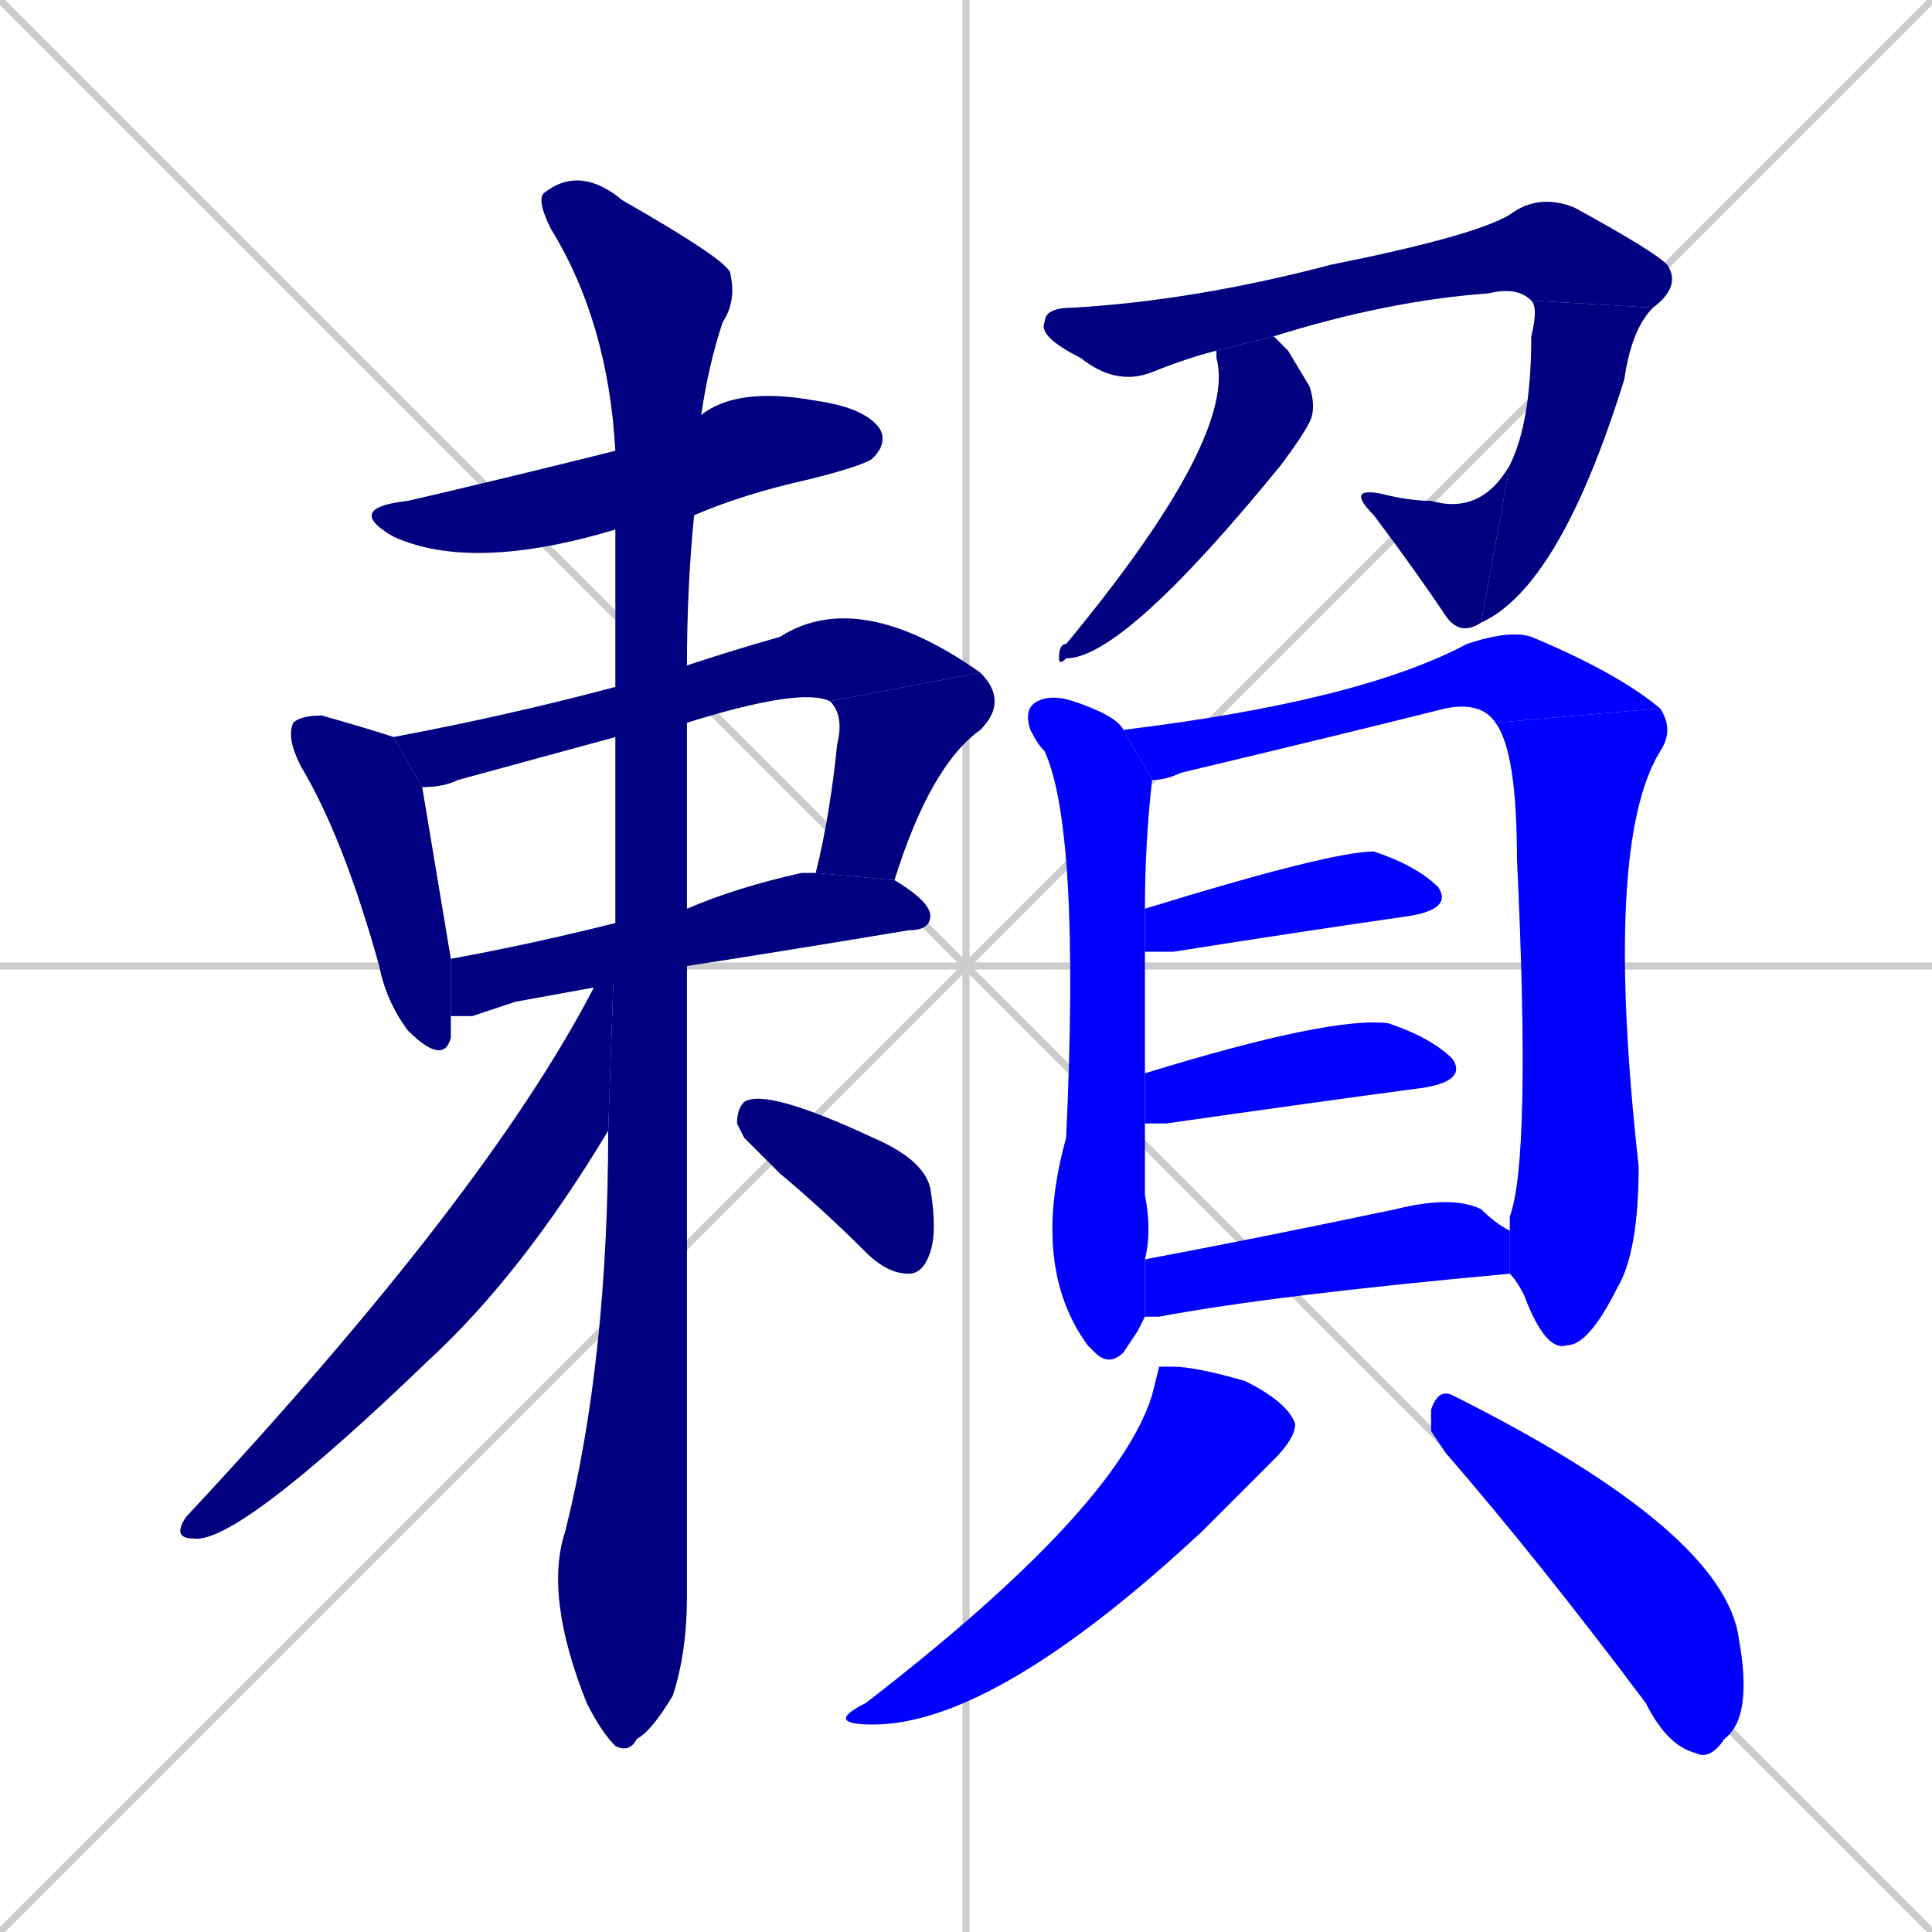 <svg xmlns="http://www.w3.org/2000/svg" xmlns:xlink="http://www.w3.org/1999/xlink" width="270" height="270"><defs><clipPath id="clip-mask-1"><rect x="48" y="54" width="76" height="26"><animate attributeName="x" from="-28" to="48" dur="0.281" begin="0; animate20.end + 1" id="animate1" fill="freeze"/></rect></clipPath><clipPath id="clip-mask-2"><rect x="40" y="100" width="23" height="49"><set attributeName="y" to="51" begin="0; animate20.end + 1" /><animate attributeName="y" from="51" to="100" dur="0.181" begin="animate1.end + 0.5" id="animate2" fill="freeze"/></rect></clipPath><clipPath id="clip-mask-3"><rect x="55" y="82" width="82" height="28"><set attributeName="x" to="-27" begin="0; animate20.end + 1" /><animate attributeName="x" from="-27" to="55" dur="0.304" begin="animate2.end + 0.5" id="animate3" fill="freeze"/></rect></clipPath><clipPath id="clip-mask-4"><rect x="114" y="94" width="27" height="29"><set attributeName="y" to="65" begin="0; animate20.end + 1" /><animate attributeName="y" from="65" to="94" dur="0.107" begin="animate3.end" id="animate4" fill="freeze"/></rect></clipPath><clipPath id="clip-mask-5"><rect x="63" y="122" width="67" height="20"><set attributeName="x" to="-4" begin="0; animate20.end + 1" /><animate attributeName="x" from="-4" to="63" dur="0.248" begin="animate4.end + 0.5" id="animate5" fill="freeze"/></rect></clipPath><clipPath id="clip-mask-6"><rect x="75" y="23" width="28" height="222"><set attributeName="y" to="-199" begin="0; animate20.end + 1" /><animate attributeName="y" from="-199" to="23" dur="0.822" begin="animate5.end + 0.5" id="animate6" fill="freeze"/></rect></clipPath><clipPath id="clip-mask-7"><rect x="24" y="129" width="62" height="87"><set attributeName="x" to="86" begin="0; animate20.end + 1" /><animate attributeName="x" from="86" to="24" dur="0.230" begin="animate6.end + 0.5" id="animate7" fill="freeze"/></rect></clipPath><clipPath id="clip-mask-8"><rect x="103" y="152" width="28" height="26"><set attributeName="x" to="75" begin="0; animate20.end + 1" /><animate attributeName="x" from="75" to="103" dur="0.104" begin="animate7.end + 0.5" id="animate8" fill="freeze"/></rect></clipPath><clipPath id="clip-mask-9"><rect x="145" y="27" width="90" height="27"><set attributeName="x" to="55" begin="0; animate20.end + 1" /><animate attributeName="x" from="55" to="145" dur="0.333" begin="animate8.end + 0.5" id="animate9" fill="freeze"/></rect></clipPath><clipPath id="clip-mask-10"><rect x="207" y="42" width="24" height="45"><set attributeName="y" to="-3" begin="0; animate20.end + 1" /><animate attributeName="y" from="-3" to="42" dur="0.167" begin="animate9.end" id="animate10" fill="freeze"/></rect></clipPath><clipPath id="clip-mask-11"><rect x="188" y="65" width="23" height="24"><set attributeName="x" to="211" begin="0; animate20.end + 1" /><animate attributeName="x" from="211" to="188" dur="0.085" begin="animate10.end" id="animate11" fill="freeze"/></rect></clipPath><clipPath id="clip-mask-12"><rect x="148" y="47" width="36" height="46"><set attributeName="y" to="1" begin="0; animate20.end + 1" /><animate attributeName="y" from="1" to="47" dur="0.170" begin="animate11.end + 0.5" id="animate12" fill="freeze"/></rect></clipPath><clipPath id="clip-mask-13"><rect x="143" y="97" width="18" height="94"><set attributeName="y" to="3" begin="0; animate20.end + 1" /><animate attributeName="y" from="3" to="97" dur="0.348" begin="animate12.end + 0.5" id="animate13" fill="freeze"/></rect></clipPath><clipPath id="clip-mask-14"><rect x="157" y="88" width="75" height="21"><set attributeName="x" to="82" begin="0; animate20.end + 1" /><animate attributeName="x" from="82" to="157" dur="0.278" begin="animate13.end + 0.5" id="animate14" fill="freeze"/></rect></clipPath><clipPath id="clip-mask-15"><rect x="209" y="99" width="25" height="90"><set attributeName="y" to="9" begin="0; animate20.end + 1" /><animate attributeName="y" from="9" to="99" dur="0.333" begin="animate14.end" id="animate15" fill="freeze"/></rect></clipPath><clipPath id="clip-mask-16"><rect x="160" y="119" width="43" height="14"><set attributeName="x" to="117" begin="0; animate20.end + 1" /><animate attributeName="x" from="117" to="160" dur="0.159" begin="animate15.end + 0.5" id="animate16" fill="freeze"/></rect></clipPath><clipPath id="clip-mask-17"><rect x="160" y="142" width="45" height="15"><set attributeName="x" to="115" begin="0; animate20.end + 1" /><animate attributeName="x" from="115" to="160" dur="0.167" begin="animate16.end + 0.5" id="animate17" fill="freeze"/></rect></clipPath><clipPath id="clip-mask-18"><rect x="160" y="167" width="51" height="17"><set attributeName="x" to="109" begin="0; animate20.end + 1" /><animate attributeName="x" from="109" to="160" dur="0.189" begin="animate17.end + 0.5" id="animate18" fill="freeze"/></rect></clipPath><clipPath id="clip-mask-19"><rect x="115" y="191" width="66" height="50"><set attributeName="y" to="141" begin="0; animate20.end + 1" /><animate attributeName="y" from="141" to="191" dur="0.185" begin="animate18.end + 0.5" id="animate19" fill="freeze"/></rect></clipPath><clipPath id="clip-mask-20"><rect x="200" y="194" width="45" height="52"><set attributeName="x" to="155" begin="0; animate20.end + 1" /><animate attributeName="x" from="155" to="200" dur="0.167" begin="animate19.end + 0.5" id="animate20" fill="freeze"/></rect></clipPath></defs><path d="M 0 0 L 270 270 M 270 0 L 0 270 M 135 0 L 135 270 M 0 135 L 270 135" stroke="#CCCCCC" /><path d="M 86 74 Q 66 80 55 75 Q 48 71 57 70 Q 70 67 86 63 L 98 58 Q 103 54 114 56 Q 121 57 123 60 Q 124 62 122 64 Q 121 65 113 67 Q 104 69 97 72" fill="#CCCCCC"/><path d="M 59 110 Q 60 116 63 134 L 63 142 Q 63 143 63 145 Q 62 149 57 144 Q 54 140 53 135 Q 48 117 42 107 Q 40 103 41 101 Q 42 100 45 100 Q 52 102 55 103" fill="#CCCCCC"/><path d="M 86 103 Q 75 106 64 109 Q 62 110 59 110 L 55 103 Q 71 100 86 96 L 96 93 Q 102 91 109 89 Q 120 82 137 94 L 116 98 Q 112 96 96 101" fill="#CCCCCC"/><path d="M 114 122 Q 116 114 117 104 Q 118 100 116 98 L 137 94 Q 141 98 137 102 Q 130 107 125 123" fill="#CCCCCC"/><path d="M 72 140 L 66 142 Q 65 142 63 142 L 63 134 Q 74 132 86 129 L 96 127 Q 103 124 112 122 Q 113 122 114 122 L 125 123 Q 130 126 130 128 Q 130 130 127 130 Q 109 133 96 135 L 83 138" fill="#CCCCCC"/><path d="M 86 129 Q 86 116 86 103 L 86 96 Q 86 84 86 74 L 86 63 Q 85 45 77 32 Q 75 28 76 27 Q 81 23 87 28 Q 101 36 102 38 Q 103 42 101 45 Q 99 51 98 58 L 97 72 Q 96 82 96 93 L 96 101 Q 96 114 96 127 L 96 135 Q 96 213 96 223 Q 96 231 94 237 Q 91 242 89 243 Q 88 245 86 244 Q 84 242 82 238 Q 76 223 79 214 Q 85 190 85 158" fill="#CCCCCC"/><path d="M 86 129 L 85 158 Q 73 178 60 190 Q 33 216 27 215 Q 24 215 26 212 Q 68 167 83 138" fill="#CCCCCC"/><path d="M 104 159 L 103 157 Q 103 155 104 154 Q 107 152 122 159 Q 129 162 130 166 Q 131 172 130 175 Q 129 178 127 178 Q 124 178 121 175 Q 115 169 109 164" fill="#CCCCCC"/><path d="M 170 49 Q 166 50 161 52 Q 156 54 151 50 Q 145 47 146 45 Q 146 43 150 43 Q 167 42 186 37 Q 206 33 211 30 Q 215 27 220 29 Q 231 35 233 37 Q 235 40 231 43 L 214 42 Q 212 40 208 41 Q 194 42 178 47" fill="#CCCCCC"/><path d="M 231 43 Q 228 46 227 53 Q 218 82 207 87 L 211 65 Q 214 59 214 47 Q 215 43 214 42" fill="#CCCCCC"/><path d="M 207 87 Q 204 89 202 86 Q 198 80 192 72 Q 188 68 193 69 Q 197 70 200 70 Q 207 72 211 65" fill="#CCCCCC"/><path d="M 180 49 L 183 54 Q 184 57 183 59 Q 182 61 179 65 Q 157 92 149 92 Q 148 93 148 92 Q 148 90 149 90 Q 173 61 170 50 L 170 49 L 178 47" fill="#CCCCCC"/><path d="M 159 186 L 157 189 Q 155 191 153 189 L 152 188 Q 144 177 149 159 Q 151 116 146 105 Q 145 104 144 102 Q 143 99 145 98 Q 147 97 150 98 Q 156 100 157 102 L 161 109 Q 160 118 160 127 L 160 133 Q 160 140 160 150 L 160 157 Q 160 162 160 167 Q 161 172 160 176 L 160 184" fill="#CCCCCC"/><path d="M 157 102 Q 190 98 205 90 Q 211 88 214 89 Q 226 94 232 99 L 209 101 Q 207 98 202 99 Q 186 103 165 108 Q 163 109 161 109" fill="#CCCCCC"/><path d="M 211 172 Q 211 171 211 170 Q 214 162 212 120 Q 212 105 209 101 L 232 99 Q 234 102 232 105 Q 224 118 229 163 Q 229 175 226 180 Q 222 188 219 188 Q 216 189 213 181 Q 212 179 211 178" fill="#CCCCCC"/><path d="M 160 127 Q 186 119 192 119 Q 198 121 201 124 Q 203 127 197 128 Q 183 130 164 133 Q 162 133 160 133" fill="#CCCCCC"/><path d="M 160 150 Q 186 142 194 143 Q 200 145 203 148 Q 205 151 199 152 Q 184 154 163 157 Q 161 157 160 157" fill="#CCCCCC"/><path d="M 160 176 Q 176 173 195 169 Q 203 167 207 169 Q 209 171 211 172 L 211 178 Q 178 181 162 184 Q 161 184 160 184" fill="#CCCCCC"/><path d="M 162 191 L 164 191 Q 167 191 174 193 Q 180 196 181 199 Q 181 201 178 204 Q 175 207 168 214 Q 139 241 122 241 Q 115 241 121 238 Q 156 211 161 195" fill="#CCCCCC"/><path d="M 200 200 L 200 197 Q 201 194 203 195 Q 241 214 243 229 Q 245 240 241 243 Q 239 246 237 245 Q 233 244 230 238 Q 215 218 202 203" fill="#CCCCCC"/><path d="M 86 74 Q 66 80 55 75 Q 48 71 57 70 Q 70 67 86 63 L 98 58 Q 103 54 114 56 Q 121 57 123 60 Q 124 62 122 64 Q 121 65 113 67 Q 104 69 97 72" fill="#000080" clip-path="url(#clip-mask-1)" /><path d="M 59 110 Q 60 116 63 134 L 63 142 Q 63 143 63 145 Q 62 149 57 144 Q 54 140 53 135 Q 48 117 42 107 Q 40 103 41 101 Q 42 100 45 100 Q 52 102 55 103" fill="#000080" clip-path="url(#clip-mask-2)" /><path d="M 86 103 Q 75 106 64 109 Q 62 110 59 110 L 55 103 Q 71 100 86 96 L 96 93 Q 102 91 109 89 Q 120 82 137 94 L 116 98 Q 112 96 96 101" fill="#000080" clip-path="url(#clip-mask-3)" /><path d="M 114 122 Q 116 114 117 104 Q 118 100 116 98 L 137 94 Q 141 98 137 102 Q 130 107 125 123" fill="#000080" clip-path="url(#clip-mask-4)" /><path d="M 72 140 L 66 142 Q 65 142 63 142 L 63 134 Q 74 132 86 129 L 96 127 Q 103 124 112 122 Q 113 122 114 122 L 125 123 Q 130 126 130 128 Q 130 130 127 130 Q 109 133 96 135 L 83 138" fill="#000080" clip-path="url(#clip-mask-5)" /><path d="M 86 129 Q 86 116 86 103 L 86 96 Q 86 84 86 74 L 86 63 Q 85 45 77 32 Q 75 28 76 27 Q 81 23 87 28 Q 101 36 102 38 Q 103 42 101 45 Q 99 51 98 58 L 97 72 Q 96 82 96 93 L 96 101 Q 96 114 96 127 L 96 135 Q 96 213 96 223 Q 96 231 94 237 Q 91 242 89 243 Q 88 245 86 244 Q 84 242 82 238 Q 76 223 79 214 Q 85 190 85 158" fill="#000080" clip-path="url(#clip-mask-6)" /><path d="M 86 129 L 85 158 Q 73 178 60 190 Q 33 216 27 215 Q 24 215 26 212 Q 68 167 83 138" fill="#000080" clip-path="url(#clip-mask-7)" /><path d="M 104 159 L 103 157 Q 103 155 104 154 Q 107 152 122 159 Q 129 162 130 166 Q 131 172 130 175 Q 129 178 127 178 Q 124 178 121 175 Q 115 169 109 164" fill="#000080" clip-path="url(#clip-mask-8)" /><path d="M 170 49 Q 166 50 161 52 Q 156 54 151 50 Q 145 47 146 45 Q 146 43 150 43 Q 167 42 186 37 Q 206 33 211 30 Q 215 27 220 29 Q 231 35 233 37 Q 235 40 231 43 L 214 42 Q 212 40 208 41 Q 194 42 178 47" fill="#000080" clip-path="url(#clip-mask-9)" /><path d="M 231 43 Q 228 46 227 53 Q 218 82 207 87 L 211 65 Q 214 59 214 47 Q 215 43 214 42" fill="#000080" clip-path="url(#clip-mask-10)" /><path d="M 207 87 Q 204 89 202 86 Q 198 80 192 72 Q 188 68 193 69 Q 197 70 200 70 Q 207 72 211 65" fill="#000080" clip-path="url(#clip-mask-11)" /><path d="M 180 49 L 183 54 Q 184 57 183 59 Q 182 61 179 65 Q 157 92 149 92 Q 148 93 148 92 Q 148 90 149 90 Q 173 61 170 50 L 170 49 L 178 47" fill="#000080" clip-path="url(#clip-mask-12)" /><path d="M 159 186 L 157 189 Q 155 191 153 189 L 152 188 Q 144 177 149 159 Q 151 116 146 105 Q 145 104 144 102 Q 143 99 145 98 Q 147 97 150 98 Q 156 100 157 102 L 161 109 Q 160 118 160 127 L 160 133 Q 160 140 160 150 L 160 157 Q 160 162 160 167 Q 161 172 160 176 L 160 184" fill="#0000ff" clip-path="url(#clip-mask-13)" /><path d="M 157 102 Q 190 98 205 90 Q 211 88 214 89 Q 226 94 232 99 L 209 101 Q 207 98 202 99 Q 186 103 165 108 Q 163 109 161 109" fill="#0000ff" clip-path="url(#clip-mask-14)" /><path d="M 211 172 Q 211 171 211 170 Q 214 162 212 120 Q 212 105 209 101 L 232 99 Q 234 102 232 105 Q 224 118 229 163 Q 229 175 226 180 Q 222 188 219 188 Q 216 189 213 181 Q 212 179 211 178" fill="#0000ff" clip-path="url(#clip-mask-15)" /><path d="M 160 127 Q 186 119 192 119 Q 198 121 201 124 Q 203 127 197 128 Q 183 130 164 133 Q 162 133 160 133" fill="#0000ff" clip-path="url(#clip-mask-16)" /><path d="M 160 150 Q 186 142 194 143 Q 200 145 203 148 Q 205 151 199 152 Q 184 154 163 157 Q 161 157 160 157" fill="#0000ff" clip-path="url(#clip-mask-17)" /><path d="M 160 176 Q 176 173 195 169 Q 203 167 207 169 Q 209 171 211 172 L 211 178 Q 178 181 162 184 Q 161 184 160 184" fill="#0000ff" clip-path="url(#clip-mask-18)" /><path d="M 162 191 L 164 191 Q 167 191 174 193 Q 180 196 181 199 Q 181 201 178 204 Q 175 207 168 214 Q 139 241 122 241 Q 115 241 121 238 Q 156 211 161 195" fill="#0000ff" clip-path="url(#clip-mask-19)" /><path d="M 200 200 L 200 197 Q 201 194 203 195 Q 241 214 243 229 Q 245 240 241 243 Q 239 246 237 245 Q 233 244 230 238 Q 215 218 202 203" fill="#0000ff" clip-path="url(#clip-mask-20)" /></svg>